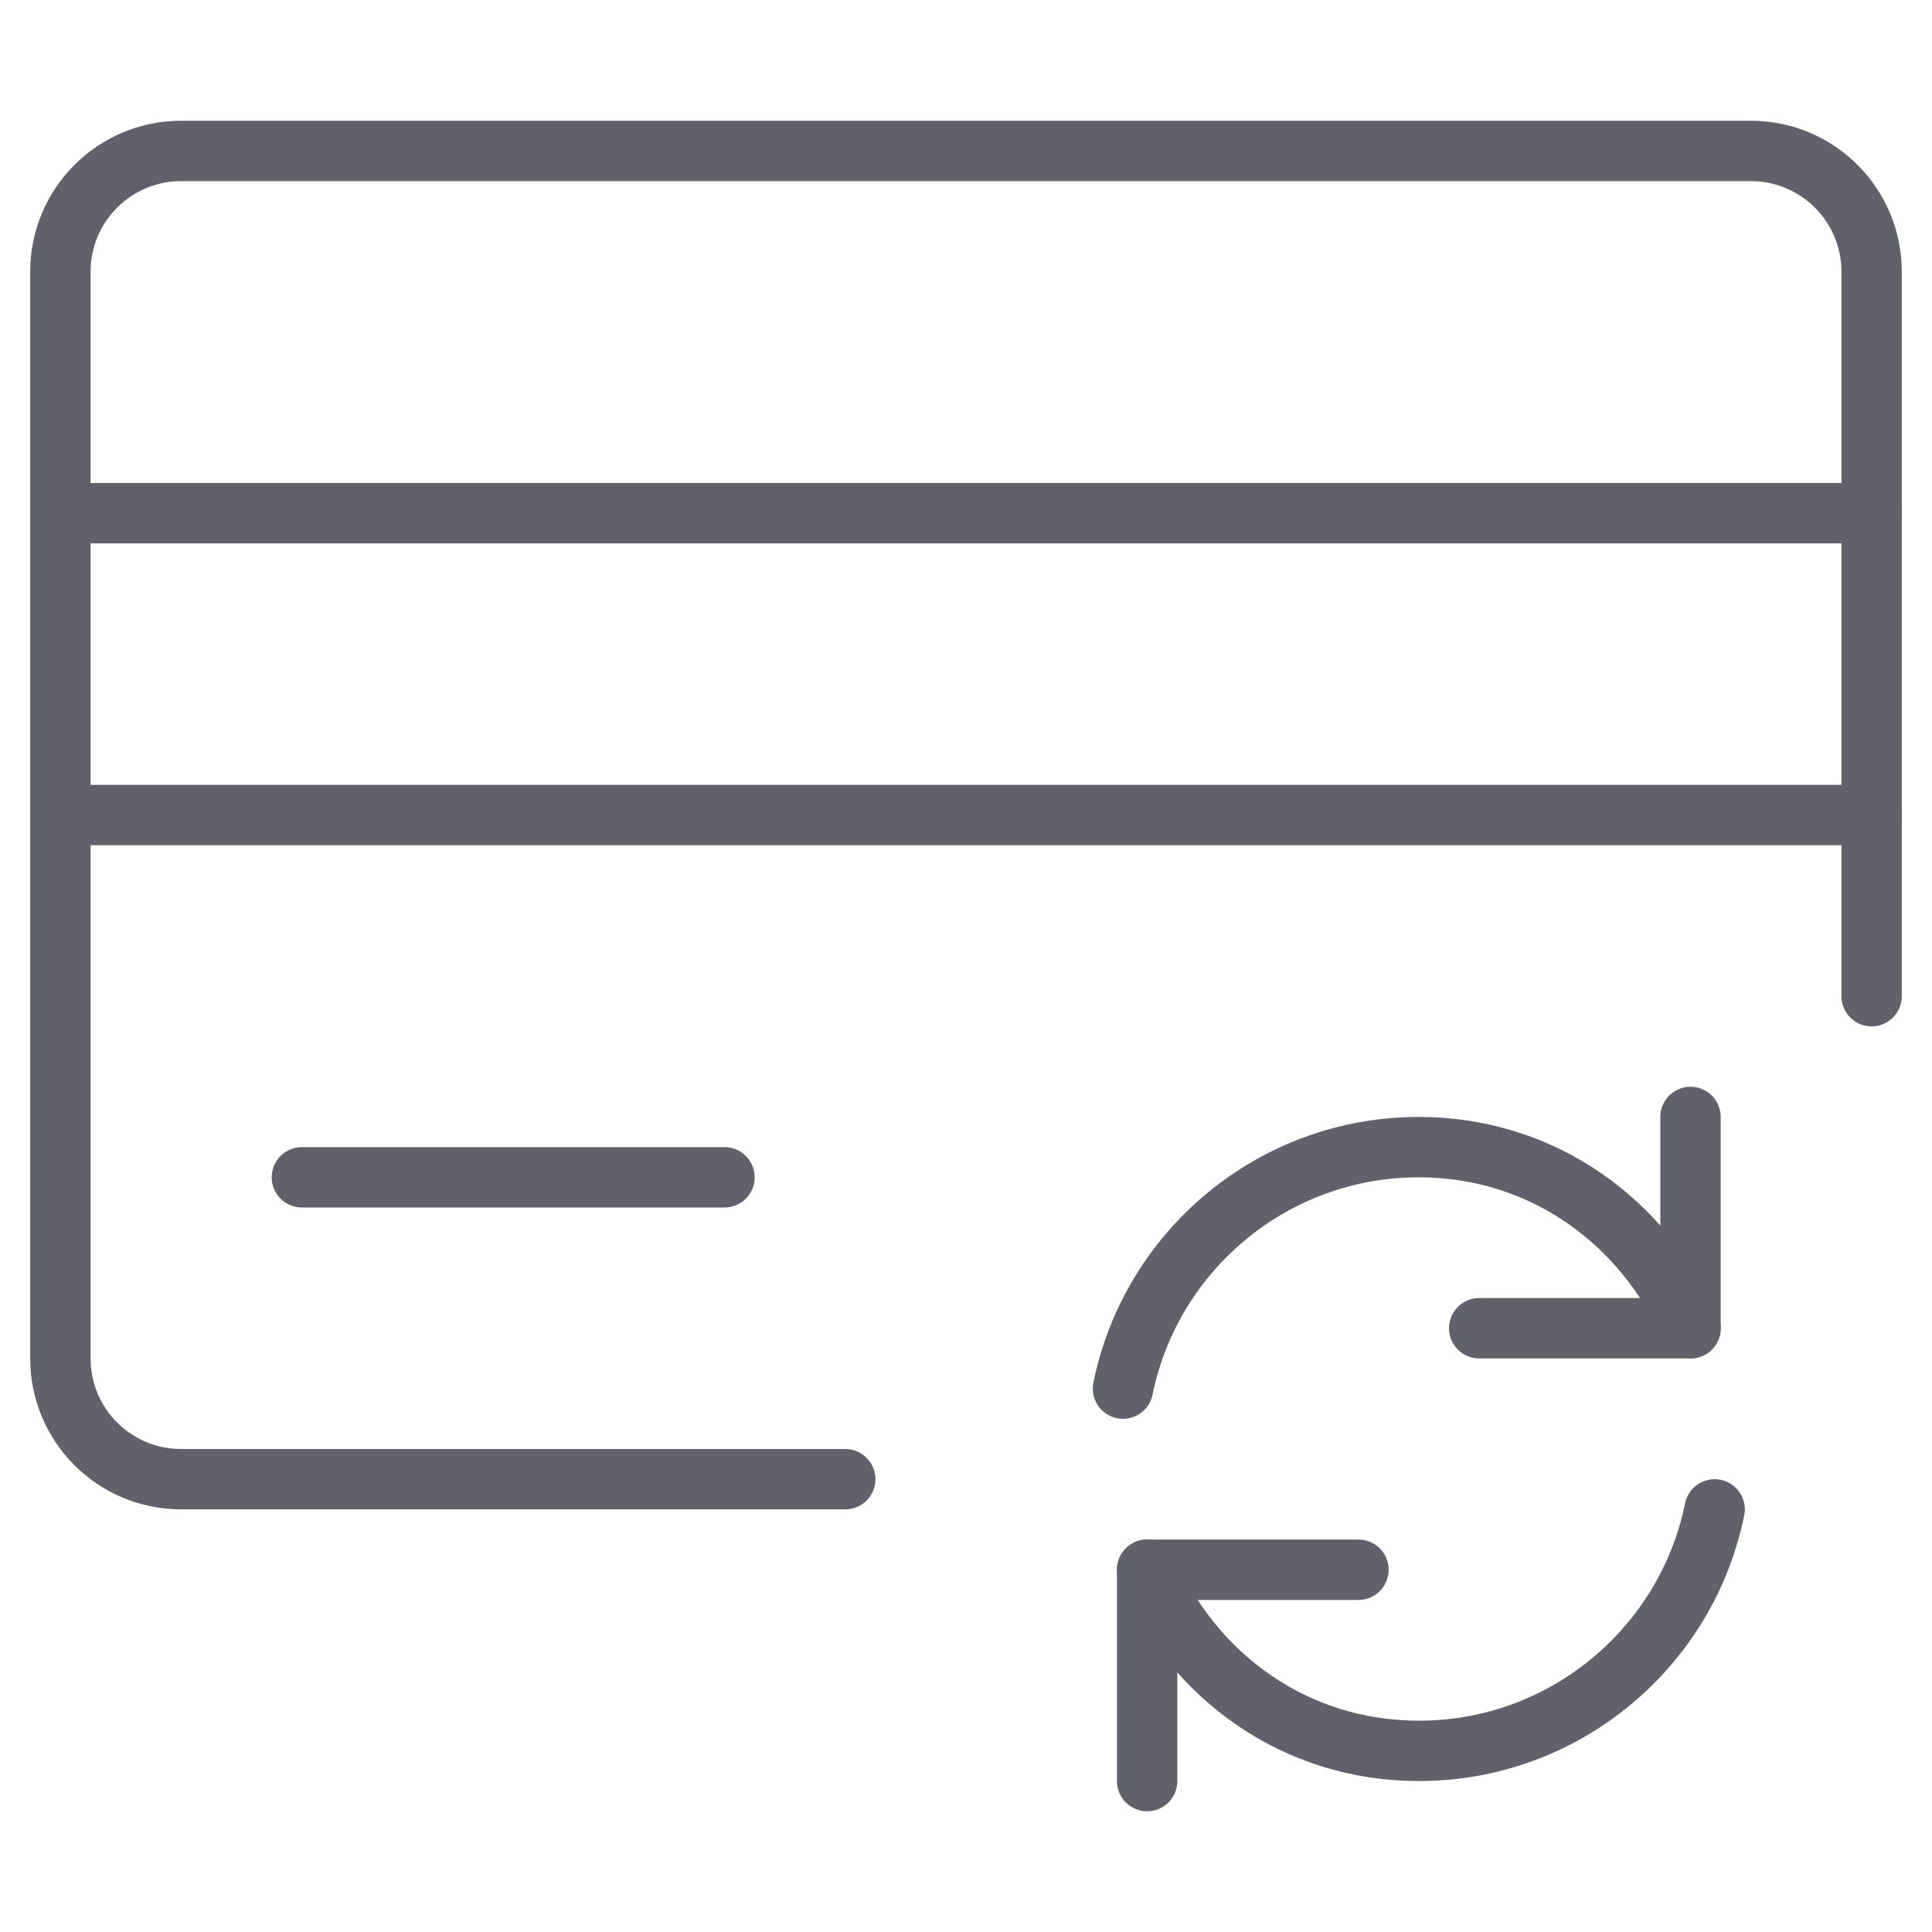 <svg xmlns="http://www.w3.org/2000/svg" height="64" width="64" viewBox="0 0 64 64"><title>card update 2</title><g stroke-linecap="round" fill="#61616b" stroke-linejoin="round" class="nc-icon-wrapper"><path data-cap="butt" data-color="color-2" fill="none" stroke="#61616b" stroke-width="2" d="M37.2,46 c0.927-4.564,4.962-8,9.8-8c4.099,0,7.456,2.47,9,6"></path> <path data-cap="butt" data-color="color-2" fill="none" stroke="#61616b" stroke-width="2" d="M56.8,50 c-0.927,4.564-4.962,8-9.8,8c-4.099,0-7.456-2.47-9-6"></path> <line fill="none" stroke="#61616b" stroke-width="2" x1="2" y1="17" x2="62" y2="17"></line> <line fill="none" stroke="#61616b" stroke-width="2" x1="2" y1="27" x2="62" y2="27"></line> <path fill="none" stroke="#61616b" stroke-width="2" d="M28,49H6 c-2.209,0-4-1.791-4-4V9c0-2.209,1.791-4,4-4h52c2.209,0,4,1.791,4,4v24"></path> <line fill="none" stroke="#61616b" stroke-width="2" x1="10" y1="39" x2="24" y2="39"></line> <polyline data-color="color-2" fill="none" stroke="#61616b" stroke-width="2" points=" 56,37 56,44 49,44 "></polyline> <polyline data-color="color-2" fill="none" stroke="#61616b" stroke-width="2" points=" 38,59 38,52 45,52 "></polyline></g></svg>